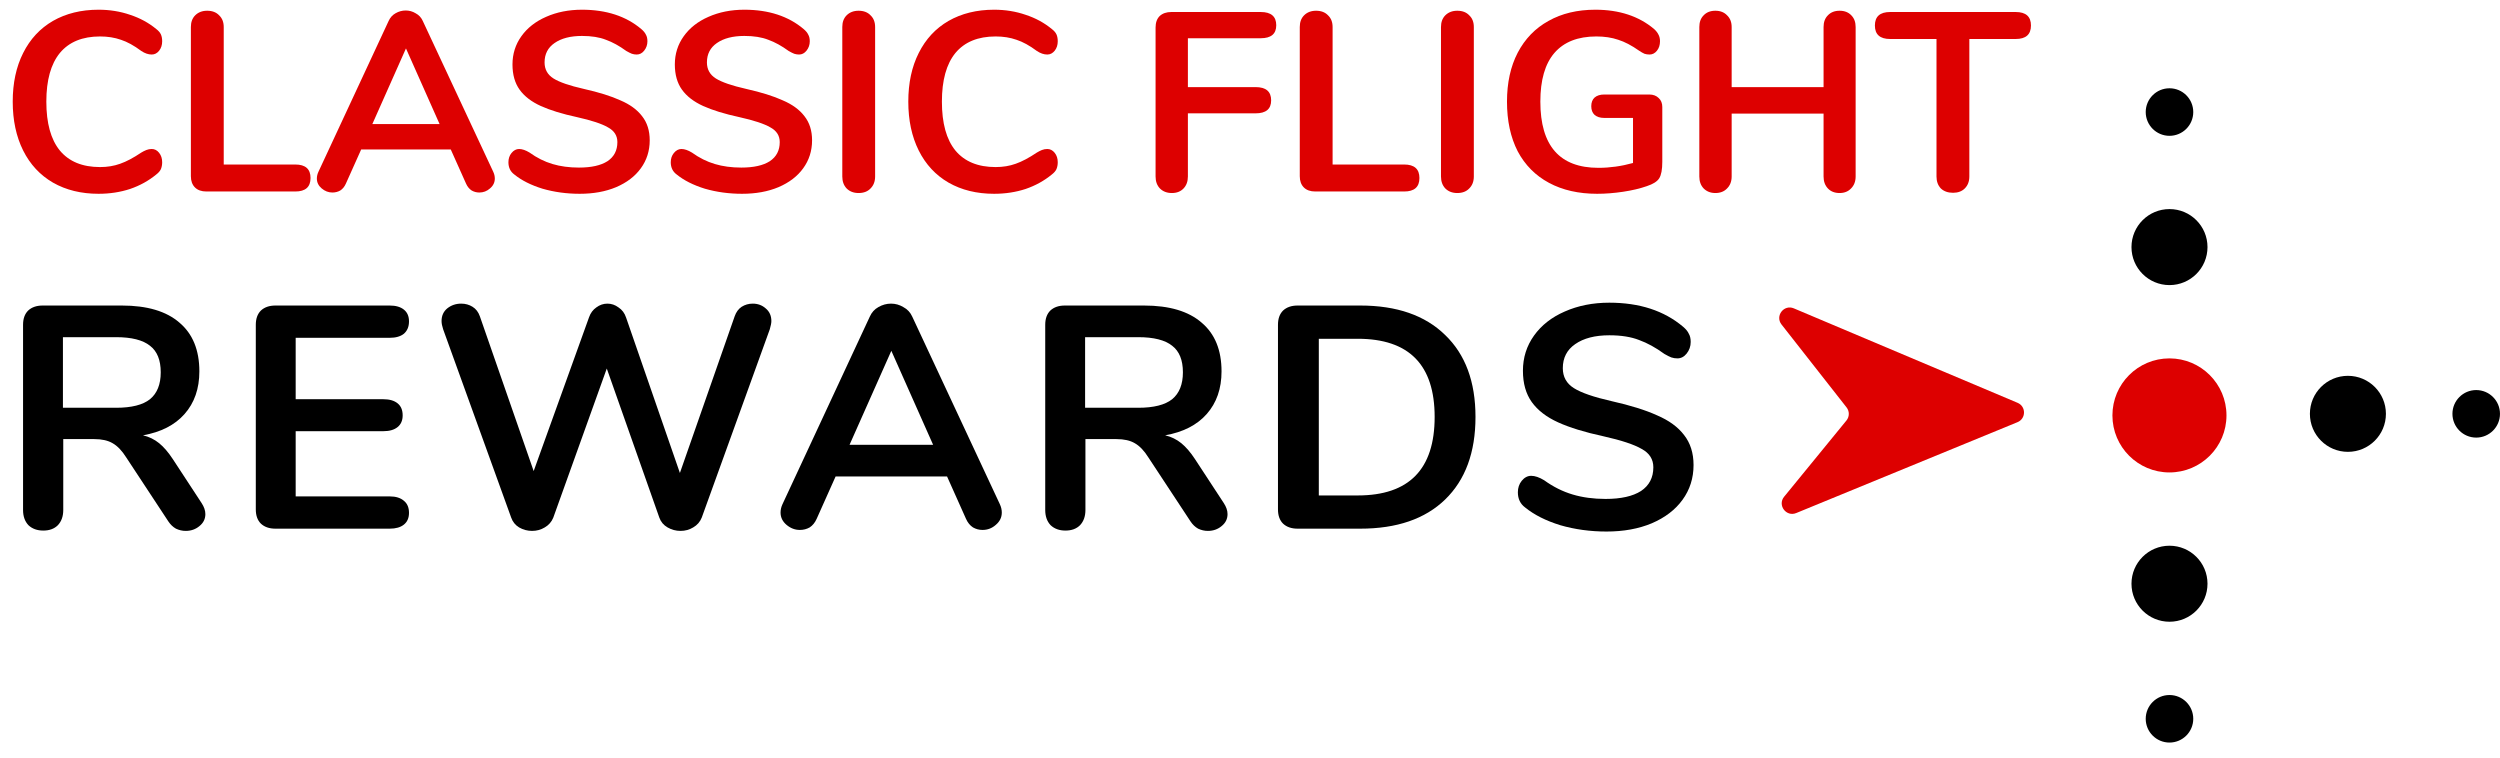 <svg width="122" height="37" viewBox="0 0 122 37" fill="none" xmlns="http://www.w3.org/2000/svg">
<g clip-path="url(#clip0_564_41865)">
<path d="M9.837 24.548C9.96 24.734 10.022 24.914 10.022 25.089C10.022 25.326 9.924 25.521 9.729 25.676C9.543 25.83 9.322 25.908 9.064 25.908C8.9 25.908 8.74 25.872 8.586 25.799C8.441 25.717 8.318 25.599 8.215 25.444L6.161 22.324C5.955 21.995 5.733 21.763 5.496 21.629C5.27 21.495 4.971 21.428 4.6 21.428H3.087V24.888C3.087 25.197 2.999 25.444 2.824 25.63C2.649 25.805 2.412 25.892 2.114 25.892C1.815 25.892 1.573 25.805 1.388 25.63C1.213 25.444 1.125 25.197 1.125 24.888V15.852C1.125 15.553 1.207 15.322 1.372 15.157C1.547 14.992 1.784 14.91 2.083 14.91H5.944C7.18 14.91 8.117 15.188 8.756 15.744C9.404 16.29 9.729 17.083 9.729 18.123C9.729 18.967 9.487 19.662 9.003 20.208C8.529 20.743 7.855 21.088 6.979 21.243C7.278 21.315 7.54 21.444 7.767 21.629C7.994 21.814 8.215 22.072 8.431 22.401L9.837 24.548ZM5.666 19.899C6.418 19.899 6.969 19.76 7.319 19.482C7.669 19.194 7.844 18.756 7.844 18.169C7.844 17.572 7.669 17.139 7.319 16.872C6.969 16.593 6.418 16.454 5.666 16.454H3.071V19.899H5.666Z" fill="black"/>
<path d="M13.441 25.799C13.142 25.799 12.905 25.717 12.73 25.552C12.565 25.388 12.483 25.156 12.483 24.857V15.852C12.483 15.553 12.565 15.322 12.73 15.157C12.905 14.992 13.142 14.91 13.441 14.91H19.017C19.316 14.91 19.547 14.977 19.712 15.111C19.877 15.244 19.959 15.435 19.959 15.682C19.959 15.94 19.877 16.14 19.712 16.285C19.547 16.418 19.316 16.485 19.017 16.485H14.429V19.482H18.708C19.007 19.482 19.238 19.549 19.403 19.683C19.568 19.817 19.65 20.012 19.65 20.27C19.65 20.517 19.568 20.707 19.403 20.841C19.238 20.975 19.007 21.042 18.708 21.042H14.429V24.224H19.017C19.316 24.224 19.547 24.296 19.712 24.44C19.877 24.574 19.959 24.77 19.959 25.027C19.959 25.274 19.877 25.465 19.712 25.599C19.547 25.733 19.316 25.799 19.017 25.799H13.441Z" fill="black"/>
<path d="M35.852 15.435C35.924 15.229 36.037 15.075 36.191 14.972C36.356 14.869 36.536 14.817 36.732 14.817C36.979 14.817 37.19 14.894 37.365 15.049C37.551 15.203 37.643 15.409 37.643 15.667C37.643 15.759 37.617 15.893 37.566 16.068L34.245 25.259C34.163 25.465 34.024 25.625 33.828 25.738C33.643 25.851 33.437 25.908 33.21 25.908C32.984 25.908 32.773 25.851 32.577 25.738C32.381 25.625 32.247 25.465 32.175 25.259L29.611 17.984L27.001 25.259C26.918 25.465 26.779 25.625 26.584 25.738C26.398 25.851 26.192 25.908 25.966 25.908C25.739 25.908 25.528 25.851 25.332 25.738C25.147 25.625 25.018 25.465 24.946 25.259L21.625 16.068C21.574 15.914 21.548 15.78 21.548 15.667C21.548 15.409 21.641 15.203 21.826 15.049C22.022 14.894 22.248 14.817 22.506 14.817C22.712 14.817 22.897 14.869 23.062 14.972C23.227 15.075 23.345 15.229 23.417 15.435L26.043 22.988L28.746 15.481C28.818 15.275 28.937 15.116 29.101 15.002C29.266 14.879 29.446 14.817 29.642 14.817C29.838 14.817 30.018 14.879 30.183 15.002C30.358 15.116 30.481 15.28 30.553 15.497L33.179 23.081L35.852 15.435Z" fill="black"/>
<path d="M48.795 24.61C48.857 24.744 48.888 24.878 48.888 25.012C48.888 25.249 48.79 25.449 48.594 25.614C48.409 25.779 48.193 25.861 47.946 25.861C47.781 25.861 47.626 25.82 47.482 25.738C47.338 25.645 47.225 25.506 47.142 25.321L46.216 23.251H40.778L39.852 25.321C39.769 25.506 39.656 25.645 39.512 25.738C39.368 25.82 39.208 25.861 39.033 25.861C38.796 25.861 38.58 25.779 38.384 25.614C38.189 25.449 38.091 25.249 38.091 25.012C38.091 24.878 38.122 24.744 38.183 24.61L42.447 15.45C42.539 15.244 42.678 15.09 42.864 14.987C43.059 14.874 43.265 14.817 43.482 14.817C43.698 14.817 43.899 14.874 44.084 14.987C44.28 15.09 44.424 15.244 44.517 15.45L48.795 24.61ZM41.458 21.706H45.536L43.497 17.119L41.458 21.706Z" fill="black"/>
<path d="M59.719 24.548C59.842 24.734 59.904 24.914 59.904 25.089C59.904 25.326 59.806 25.521 59.611 25.676C59.425 25.83 59.204 25.908 58.946 25.908C58.782 25.908 58.622 25.872 58.468 25.799C58.323 25.717 58.2 25.599 58.097 25.444L56.042 22.324C55.837 21.995 55.615 21.763 55.378 21.629C55.152 21.495 54.853 21.428 54.482 21.428H52.969V24.888C52.969 25.197 52.881 25.444 52.706 25.63C52.531 25.805 52.294 25.892 51.995 25.892C51.697 25.892 51.455 25.805 51.27 25.63C51.094 25.444 51.007 25.197 51.007 24.888V15.852C51.007 15.553 51.089 15.322 51.254 15.157C51.429 14.992 51.666 14.91 51.965 14.91H55.826C57.062 14.91 57.999 15.188 58.638 15.744C59.286 16.29 59.611 17.083 59.611 18.123C59.611 18.967 59.369 19.662 58.885 20.208C58.411 20.743 57.736 21.088 56.861 21.243C57.16 21.315 57.422 21.444 57.649 21.629C57.875 21.814 58.097 22.072 58.313 22.401L59.719 24.548ZM55.548 19.899C56.3 19.899 56.851 19.76 57.201 19.482C57.551 19.194 57.726 18.756 57.726 18.169C57.726 17.572 57.551 17.139 57.201 16.872C56.851 16.593 56.3 16.454 55.548 16.454H52.953V19.899H55.548Z" fill="black"/>
<path d="M63.323 25.799C63.024 25.799 62.787 25.717 62.612 25.552C62.447 25.388 62.365 25.156 62.365 24.857V15.852C62.365 15.553 62.447 15.322 62.612 15.157C62.787 14.992 63.024 14.91 63.323 14.91H66.381C68.162 14.91 69.542 15.389 70.521 16.346C71.509 17.294 72.004 18.627 72.004 20.347C72.004 22.077 71.509 23.421 70.521 24.378C69.542 25.326 68.162 25.799 66.381 25.799H63.323ZM66.257 24.178C68.76 24.178 70.011 22.901 70.011 20.347C70.011 17.803 68.76 16.532 66.257 16.532H64.358V24.178H66.257Z" fill="black"/>
<path d="M78.397 25.939C77.604 25.939 76.852 25.836 76.142 25.63C75.442 25.413 74.87 25.125 74.427 24.765C74.19 24.59 74.072 24.342 74.072 24.023C74.072 23.807 74.134 23.622 74.257 23.467C74.391 23.302 74.546 23.22 74.721 23.22C74.906 23.22 75.117 23.292 75.354 23.436C75.797 23.756 76.26 23.987 76.744 24.131C77.228 24.276 77.764 24.348 78.35 24.348C79.102 24.348 79.679 24.219 80.081 23.961C80.482 23.694 80.683 23.308 80.683 22.803C80.683 22.412 80.493 22.113 80.112 21.907C79.741 21.691 79.118 21.485 78.242 21.289C77.336 21.093 76.6 20.867 76.034 20.61C75.467 20.352 75.04 20.023 74.751 19.621C74.463 19.219 74.319 18.71 74.319 18.092C74.319 17.453 74.499 16.882 74.86 16.377C75.22 15.873 75.719 15.481 76.358 15.203C77.007 14.915 77.733 14.771 78.536 14.771C80.008 14.771 81.208 15.162 82.135 15.945C82.269 16.058 82.362 16.171 82.413 16.285C82.475 16.387 82.506 16.521 82.506 16.686C82.506 16.902 82.439 17.093 82.305 17.258C82.181 17.412 82.032 17.489 81.857 17.489C81.754 17.489 81.656 17.474 81.563 17.443C81.481 17.412 81.368 17.355 81.224 17.273C80.801 16.964 80.389 16.738 79.988 16.593C79.597 16.439 79.113 16.362 78.536 16.362C77.836 16.362 77.28 16.506 76.868 16.794C76.466 17.072 76.265 17.464 76.265 17.968C76.265 18.39 76.445 18.715 76.806 18.941C77.166 19.168 77.779 19.379 78.644 19.575C79.561 19.781 80.302 20.012 80.868 20.27C81.445 20.517 81.883 20.836 82.181 21.227C82.49 21.619 82.645 22.108 82.645 22.695C82.645 23.333 82.465 23.9 82.104 24.394C81.754 24.878 81.254 25.259 80.606 25.537C79.967 25.805 79.231 25.939 78.397 25.939Z" fill="black"/>
<path d="M4.808 9.457C3.963 9.457 3.222 9.275 2.584 8.911C1.955 8.546 1.47 8.024 1.13 7.345C0.791 6.666 0.621 5.871 0.621 4.96C0.621 4.049 0.791 3.258 1.13 2.587C1.47 1.907 1.955 1.386 2.584 1.021C3.222 0.657 3.963 0.474 4.808 0.474C5.355 0.474 5.868 0.557 6.349 0.723C6.829 0.88 7.256 1.112 7.628 1.419C7.736 1.502 7.811 1.589 7.852 1.68C7.893 1.771 7.914 1.883 7.914 2.015C7.914 2.197 7.864 2.351 7.765 2.475C7.666 2.599 7.546 2.661 7.405 2.661C7.239 2.661 7.069 2.603 6.895 2.487C6.539 2.222 6.208 2.04 5.901 1.941C5.595 1.833 5.255 1.779 4.883 1.779C4.021 1.779 3.367 2.048 2.92 2.587C2.481 3.125 2.261 3.916 2.261 4.96C2.261 6.012 2.481 6.807 2.92 7.345C3.367 7.884 4.021 8.153 4.883 8.153C5.239 8.153 5.566 8.099 5.864 7.991C6.171 7.884 6.514 7.701 6.895 7.445C6.978 7.395 7.061 7.353 7.144 7.32C7.227 7.287 7.314 7.271 7.405 7.271C7.546 7.271 7.666 7.333 7.765 7.457C7.864 7.581 7.914 7.734 7.914 7.917C7.914 8.041 7.893 8.153 7.852 8.252C7.811 8.343 7.736 8.43 7.628 8.513C7.256 8.82 6.829 9.056 6.349 9.221C5.868 9.379 5.355 9.457 4.808 9.457Z" fill="#DD0000"/>
<path d="M10.073 9.345C9.833 9.345 9.646 9.279 9.514 9.147C9.381 9.014 9.315 8.832 9.315 8.6V1.319C9.315 1.079 9.385 0.889 9.526 0.748C9.675 0.599 9.87 0.524 10.11 0.524C10.358 0.524 10.553 0.599 10.694 0.748C10.843 0.889 10.918 1.079 10.918 1.319V8.028H14.409C14.906 8.028 15.154 8.248 15.154 8.687C15.154 9.126 14.906 9.345 14.409 9.345H10.073Z" fill="#DD0000"/>
<path d="M24.073 8.389C24.122 8.496 24.147 8.604 24.147 8.712C24.147 8.902 24.069 9.064 23.911 9.196C23.762 9.329 23.588 9.395 23.39 9.395C23.257 9.395 23.133 9.362 23.017 9.296C22.901 9.221 22.81 9.109 22.743 8.96L21.998 7.295H17.625L16.879 8.96C16.813 9.109 16.722 9.221 16.606 9.296C16.49 9.362 16.361 9.395 16.221 9.395C16.03 9.395 15.856 9.329 15.699 9.196C15.541 9.064 15.463 8.902 15.463 8.712C15.463 8.604 15.488 8.496 15.537 8.389L18.966 1.021C19.041 0.856 19.153 0.731 19.302 0.648C19.459 0.557 19.625 0.512 19.799 0.512C19.973 0.512 20.134 0.557 20.283 0.648C20.441 0.731 20.557 0.856 20.631 1.021L24.073 8.389ZM18.171 6.053H21.451L19.811 2.363L18.171 6.053Z" fill="#DD0000"/>
<path d="M28.289 9.457C27.652 9.457 27.047 9.374 26.475 9.209C25.912 9.035 25.452 8.803 25.096 8.513C24.906 8.372 24.811 8.173 24.811 7.917C24.811 7.743 24.86 7.594 24.96 7.469C25.067 7.337 25.192 7.271 25.332 7.271C25.481 7.271 25.651 7.329 25.842 7.445C26.198 7.701 26.571 7.888 26.96 8.004C27.349 8.12 27.78 8.178 28.252 8.178C28.857 8.178 29.321 8.074 29.644 7.867C29.967 7.652 30.128 7.341 30.128 6.935C30.128 6.62 29.975 6.38 29.668 6.215C29.37 6.041 28.869 5.875 28.165 5.718C27.436 5.56 26.844 5.378 26.388 5.171C25.933 4.964 25.589 4.699 25.357 4.376C25.125 4.053 25.009 3.643 25.009 3.146C25.009 2.632 25.154 2.172 25.444 1.767C25.734 1.361 26.136 1.046 26.649 0.822C27.171 0.59 27.755 0.474 28.401 0.474C29.586 0.474 30.551 0.789 31.296 1.419C31.404 1.51 31.478 1.601 31.52 1.692C31.569 1.775 31.594 1.883 31.594 2.015C31.594 2.189 31.54 2.342 31.433 2.475C31.333 2.599 31.213 2.661 31.072 2.661C30.99 2.661 30.911 2.649 30.836 2.624C30.77 2.599 30.679 2.553 30.563 2.487C30.223 2.239 29.892 2.057 29.569 1.941C29.254 1.816 28.865 1.754 28.401 1.754C27.838 1.754 27.391 1.87 27.059 2.102C26.736 2.326 26.575 2.64 26.575 3.046C26.575 3.386 26.72 3.647 27.01 3.829C27.299 4.011 27.792 4.181 28.488 4.338C29.225 4.504 29.822 4.69 30.277 4.898C30.741 5.096 31.093 5.353 31.333 5.668C31.582 5.983 31.706 6.376 31.706 6.848C31.706 7.362 31.561 7.817 31.271 8.215C30.99 8.604 30.588 8.911 30.066 9.134C29.552 9.35 28.96 9.457 28.289 9.457Z" fill="#DD0000"/>
<path d="M36.212 9.457C35.575 9.457 34.97 9.374 34.398 9.209C33.835 9.035 33.375 8.803 33.019 8.513C32.829 8.372 32.733 8.173 32.733 7.917C32.733 7.743 32.783 7.594 32.883 7.469C32.99 7.337 33.114 7.271 33.255 7.271C33.404 7.271 33.574 7.329 33.765 7.445C34.121 7.701 34.494 7.888 34.883 8.004C35.272 8.12 35.703 8.178 36.175 8.178C36.78 8.178 37.243 8.074 37.566 7.867C37.89 7.652 38.051 7.341 38.051 6.935C38.051 6.62 37.898 6.38 37.591 6.215C37.293 6.041 36.792 5.875 36.088 5.718C35.359 5.56 34.767 5.378 34.311 5.171C33.856 4.964 33.512 4.699 33.28 4.376C33.048 4.053 32.932 3.643 32.932 3.146C32.932 2.632 33.077 2.172 33.367 1.767C33.657 1.361 34.059 1.046 34.572 0.822C35.094 0.59 35.678 0.474 36.324 0.474C37.509 0.474 38.474 0.789 39.219 1.419C39.327 1.51 39.401 1.601 39.443 1.692C39.492 1.775 39.517 1.883 39.517 2.015C39.517 2.189 39.463 2.342 39.356 2.475C39.256 2.599 39.136 2.661 38.995 2.661C38.913 2.661 38.834 2.649 38.759 2.624C38.693 2.599 38.602 2.553 38.486 2.487C38.146 2.239 37.815 2.057 37.492 1.941C37.177 1.816 36.788 1.754 36.324 1.754C35.761 1.754 35.314 1.87 34.982 2.102C34.659 2.326 34.498 2.64 34.498 3.046C34.498 3.386 34.643 3.647 34.933 3.829C35.222 4.011 35.715 4.181 36.411 4.338C37.148 4.504 37.745 4.69 38.2 4.898C38.664 5.096 39.016 5.353 39.256 5.668C39.505 5.983 39.629 6.376 39.629 6.848C39.629 7.362 39.484 7.817 39.194 8.215C38.913 8.604 38.511 8.911 37.989 9.134C37.475 9.35 36.883 9.457 36.212 9.457Z" fill="#DD0000"/>
<path d="M41.899 9.42C41.659 9.42 41.464 9.345 41.315 9.196C41.174 9.047 41.104 8.853 41.104 8.612V1.319C41.104 1.079 41.174 0.889 41.315 0.748C41.464 0.599 41.659 0.524 41.899 0.524C42.147 0.524 42.342 0.599 42.483 0.748C42.632 0.889 42.706 1.079 42.706 1.319V8.612C42.706 8.853 42.632 9.047 42.483 9.196C42.342 9.345 42.147 9.42 41.899 9.42Z" fill="#DD0000"/>
<path d="M48.512 9.457C47.667 9.457 46.925 9.275 46.288 8.911C45.658 8.546 45.174 8.024 44.834 7.345C44.495 6.666 44.325 5.871 44.325 4.96C44.325 4.049 44.495 3.258 44.834 2.587C45.174 1.907 45.658 1.386 46.288 1.021C46.925 0.657 47.667 0.474 48.512 0.474C49.058 0.474 49.572 0.557 50.052 0.723C50.533 0.88 50.959 1.112 51.332 1.419C51.44 1.502 51.514 1.589 51.556 1.68C51.597 1.771 51.618 1.883 51.618 2.015C51.618 2.197 51.568 2.351 51.469 2.475C51.369 2.599 51.249 2.661 51.108 2.661C50.943 2.661 50.773 2.603 50.599 2.487C50.243 2.222 49.911 2.04 49.605 1.941C49.299 1.833 48.959 1.779 48.586 1.779C47.725 1.779 47.071 2.048 46.623 2.587C46.184 3.125 45.965 3.916 45.965 4.96C45.965 6.012 46.184 6.807 46.623 7.345C47.071 7.884 47.725 8.153 48.586 8.153C48.942 8.153 49.27 8.099 49.568 7.991C49.874 7.884 50.218 7.701 50.599 7.445C50.682 7.395 50.765 7.353 50.847 7.32C50.93 7.287 51.017 7.271 51.108 7.271C51.249 7.271 51.369 7.333 51.469 7.457C51.568 7.581 51.618 7.734 51.618 7.917C51.618 8.041 51.597 8.153 51.556 8.252C51.514 8.343 51.44 8.43 51.332 8.513C50.959 8.82 50.533 9.056 50.052 9.221C49.572 9.379 49.058 9.457 48.512 9.457Z" fill="#DD0000"/>
<path d="M57.187 9.42C56.946 9.42 56.752 9.345 56.603 9.196C56.462 9.047 56.392 8.853 56.392 8.612V1.344C56.392 1.104 56.458 0.918 56.59 0.785C56.731 0.653 56.922 0.586 57.162 0.586H61.523C62.028 0.586 62.281 0.802 62.281 1.232C62.281 1.655 62.028 1.866 61.523 1.866H57.969V4.251H61.274C61.779 4.251 62.032 4.467 62.032 4.898C62.032 5.32 61.779 5.531 61.274 5.531H57.969V8.612C57.969 8.853 57.899 9.047 57.758 9.196C57.617 9.345 57.427 9.42 57.187 9.42Z" fill="#DD0000"/>
<path d="M64.187 9.345C63.946 9.345 63.76 9.279 63.627 9.147C63.495 9.014 63.429 8.832 63.429 8.6V1.319C63.429 1.079 63.499 0.889 63.64 0.748C63.789 0.599 63.984 0.524 64.224 0.524C64.472 0.524 64.667 0.599 64.808 0.748C64.957 0.889 65.031 1.079 65.031 1.319V8.028H68.523C69.02 8.028 69.268 8.248 69.268 8.687C69.268 9.126 69.02 9.345 68.523 9.345H64.187Z" fill="#DD0000"/>
<path d="M71.115 9.42C70.875 9.42 70.681 9.345 70.531 9.196C70.391 9.047 70.32 8.853 70.32 8.612V1.319C70.32 1.079 70.391 0.889 70.531 0.748C70.681 0.599 70.875 0.524 71.115 0.524C71.364 0.524 71.559 0.599 71.699 0.748C71.849 0.889 71.923 1.079 71.923 1.319V8.612C71.923 8.853 71.849 9.047 71.699 9.196C71.559 9.345 71.364 9.42 71.115 9.42Z" fill="#DD0000"/>
<path d="M80.487 4.612C80.677 4.612 80.83 4.67 80.946 4.786C81.062 4.893 81.12 5.038 81.12 5.221V7.892C81.12 8.273 81.07 8.542 80.971 8.699C80.872 8.857 80.669 8.985 80.362 9.085C80.031 9.201 79.646 9.292 79.207 9.358C78.768 9.424 78.345 9.457 77.94 9.457C77.037 9.457 76.254 9.279 75.591 8.923C74.929 8.567 74.419 8.053 74.063 7.382C73.715 6.703 73.541 5.896 73.541 4.96C73.541 4.04 73.715 3.245 74.063 2.574C74.419 1.895 74.92 1.377 75.567 1.021C76.213 0.657 76.975 0.474 77.853 0.474C79.02 0.474 79.977 0.789 80.723 1.419C80.822 1.51 80.892 1.601 80.934 1.692C80.984 1.783 81.008 1.891 81.008 2.015C81.008 2.197 80.959 2.351 80.859 2.475C80.76 2.599 80.64 2.661 80.499 2.661C80.408 2.661 80.325 2.649 80.251 2.624C80.176 2.591 80.089 2.541 79.99 2.475C79.625 2.218 79.285 2.04 78.971 1.941C78.656 1.833 78.3 1.779 77.902 1.779C76.999 1.779 76.316 2.048 75.852 2.587C75.397 3.117 75.169 3.908 75.169 4.96C75.169 7.113 76.113 8.19 78.002 8.19C78.565 8.19 79.128 8.111 79.691 7.954V5.755H78.287C78.089 5.755 77.931 5.705 77.815 5.606C77.708 5.506 77.654 5.366 77.654 5.183C77.654 5.001 77.708 4.86 77.815 4.761C77.931 4.661 78.089 4.612 78.287 4.612H80.487Z" fill="#DD0000"/>
<path d="M89.772 0.524C90.013 0.524 90.203 0.599 90.344 0.748C90.485 0.889 90.555 1.079 90.555 1.319V8.612C90.555 8.853 90.481 9.047 90.332 9.196C90.191 9.345 90.004 9.42 89.772 9.42C89.532 9.42 89.342 9.345 89.201 9.196C89.06 9.047 88.99 8.853 88.99 8.612V5.544H84.505V8.612C84.505 8.853 84.43 9.047 84.281 9.196C84.14 9.345 83.95 9.42 83.709 9.42C83.478 9.42 83.287 9.345 83.138 9.196C82.997 9.047 82.927 8.853 82.927 8.612V1.319C82.927 1.079 82.997 0.889 83.138 0.748C83.279 0.599 83.469 0.524 83.709 0.524C83.95 0.524 84.14 0.599 84.281 0.748C84.43 0.889 84.505 1.079 84.505 1.319V4.251H88.99V1.319C88.99 1.079 89.06 0.889 89.201 0.748C89.342 0.599 89.532 0.524 89.772 0.524Z" fill="#DD0000"/>
<path d="M95.309 9.408C95.061 9.408 94.862 9.337 94.713 9.196C94.572 9.047 94.501 8.853 94.501 8.612V1.903H92.24C91.743 1.903 91.495 1.684 91.495 1.245C91.495 0.806 91.743 0.586 92.24 0.586H98.365C98.862 0.586 99.111 0.806 99.111 1.245C99.111 1.684 98.862 1.903 98.365 1.903H96.104V8.612C96.104 8.853 96.03 9.047 95.881 9.196C95.74 9.337 95.549 9.408 95.309 9.408Z" fill="#DD0000"/>
<path d="M98.459 19.658L87.539 15.048C87.053 14.843 86.613 15.419 86.938 15.835L90.113 19.882C90.26 20.07 90.258 20.335 90.106 20.521L87.065 24.241C86.73 24.651 87.165 25.238 87.655 25.037L98.454 20.602C98.875 20.429 98.878 19.835 98.459 19.658Z" fill="#DD0000"/>
<circle cx="105.871" cy="5.468" r="1.16" fill="black"/>
<circle cx="105.871" cy="12.058" r="1.855" fill="black"/>
<circle cx="105.869" cy="20.272" r="2.783" fill="#DD0000"/>
<circle cx="105.871" cy="28.486" r="1.855" fill="black"/>
<circle cx="105.871" cy="35.077" r="1.16" fill="black"/>
<circle cx="114.578" cy="20.195" r="1.855" fill="black"/>
<circle cx="120.839" cy="20.195" r="1.16" fill="black"/>
</g>
<defs>
<clipPath id="clip0_564_41865">
<rect width="122" height="37" fill="white"/>
</clipPath>
</defs>
</svg>
